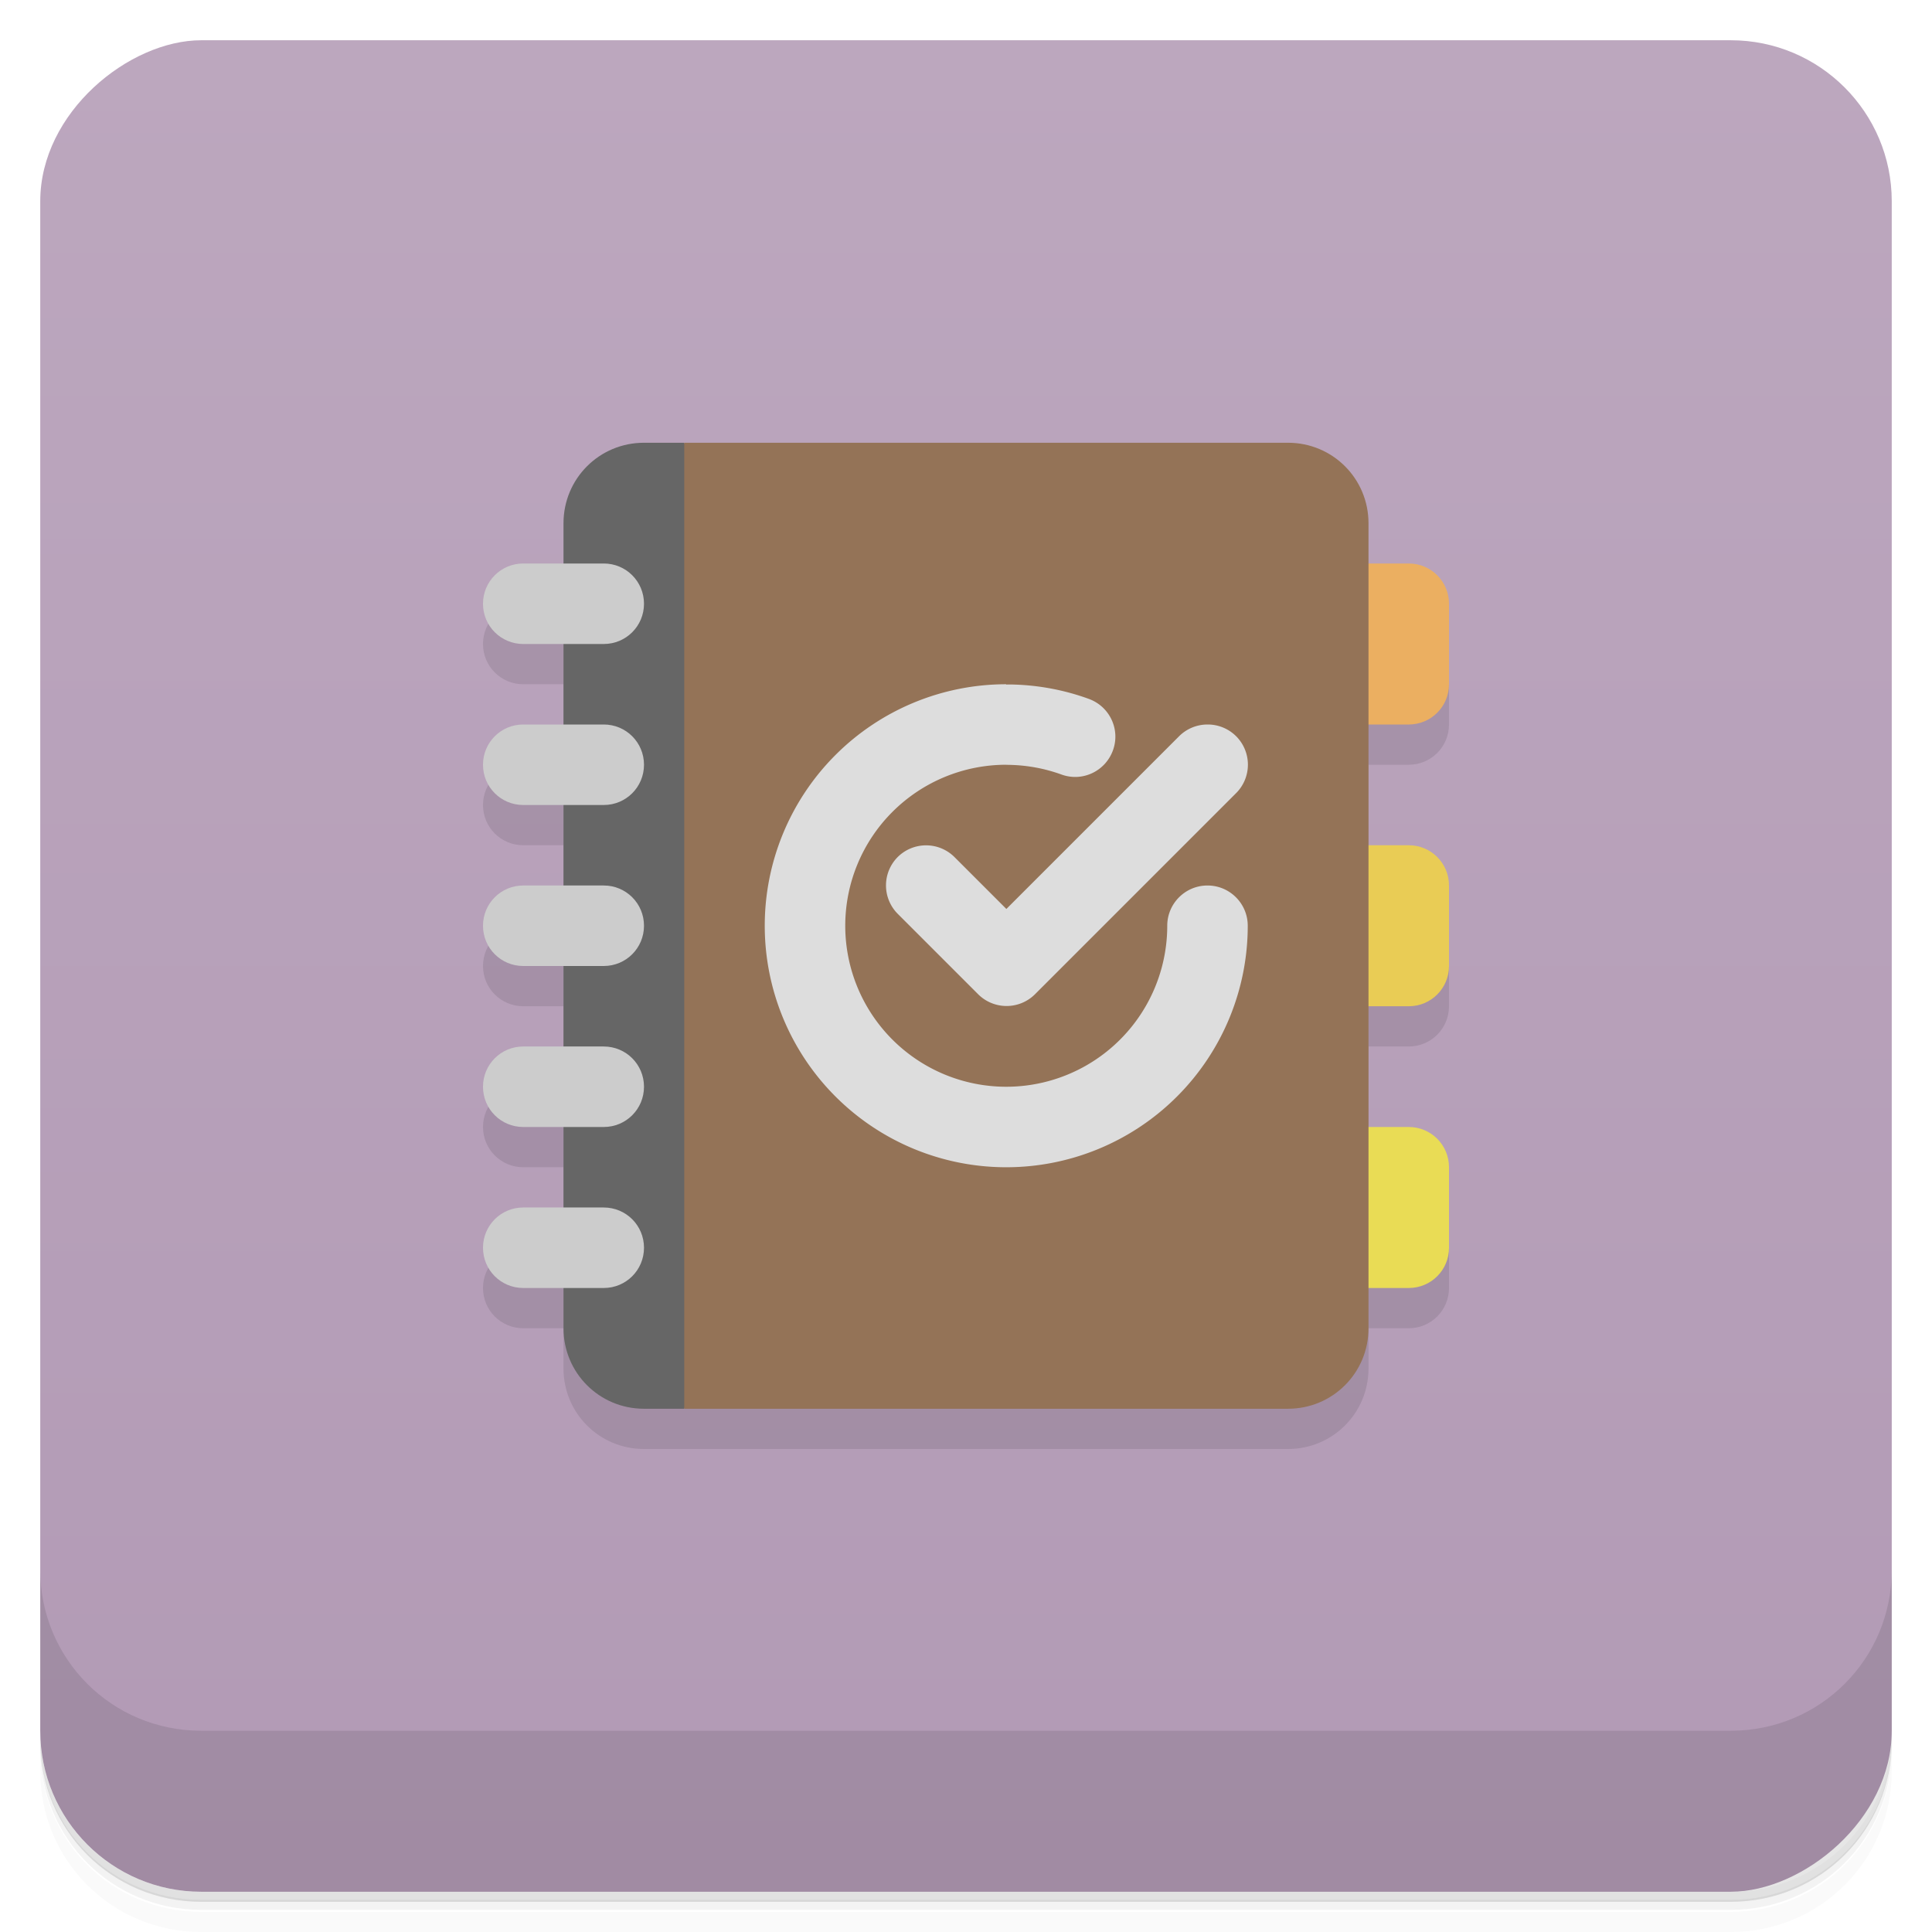 <svg version="1.1" viewBox="0 0 48 48" xmlns="http://www.w3.org/2000/svg">
 <defs>
  <linearGradient id="bg" x1="1" x2="47" gradientTransform="translate(-48)" gradientUnits="userSpaceOnUse">
   <stop style="stop-color:#b29ab5" offset="0"/>
   <stop style="stop-color:#bca7be" offset="1"/>
  </linearGradient>
 </defs>
 <path d="m1 43v0.25c0 2.22 1.78 4 4 4h38c2.22 0 4-1.78 4-4v-0.25c0 2.22-1.78 4-4 4h-38c-2.22 0-4-1.78-4-4zm0 0.5v0.5c0 2.22 1.78 4 4 4h38c2.22 0 4-1.78 4-4v-0.5c0 2.22-1.78 4-4 4h-38c-2.22 0-4-1.78-4-4z" style="opacity:.02"/>
 <path d="m1 43.2v0.25c0 2.22 1.78 4 4 4h38c2.22 0 4-1.78 4-4v-0.25c0 2.22-1.78 4-4 4h-38c-2.22 0-4-1.78-4-4z" style="opacity:.05"/>
 <path d="m1 43v0.25c0 2.22 1.78 4 4 4h38c2.22 0 4-1.78 4-4v-0.25c0 2.22-1.78 4-4 4h-38c-2.22 0-4-1.78-4-4z" style="opacity:.1"/>
 <rect transform="rotate(-90)" x="-47" y="1" width="46" height="46" rx="4" style="fill:url(#bg)"/>
 <path d="m1 39v4c0 2.22 1.78 4 4 4h38c2.22 0 4-1.78 4-4v-4c0 2.22-1.78 4-4 4h-38c-2.22 0-4-1.78-4-4z" style="opacity:.1"/>
 <path d="m13 15c-0.554 0-1 0.446-1 1s0.446 1 1 1h1v2h-1c-0.554 0-1 0.446-1 1s0.446 1 1 1h1v2h-1c-0.554 0-1 0.446-1 1s0.446 1 1 1h1v2h-1c-0.554 0-1 0.446-1 1s0.446 1 1 1h1v2h-1c-0.554 0-1 0.446-1 1s0.446 1 1 1h1v1c0 1.11 0.892 2 2 2h16c1.11 0 2-0.892 2-2v-1h1c0.554 0 1-0.446 1-1v-2l-2-1v-3h1c0.554 0 1-0.446 1-1v-2l-2-1v-3h1c0.554 0 1-0.446 1-1v-2z" style="opacity:.1"/>
 <path d="m33 28h2c0.554 0 1 0.446 1 1v2c0 0.554-0.446 1-1 1h-2z" style="fill:#e9dc55"/>
 <path d="m33 21h2c0.554 0 1 0.446 1 1v2c0 0.554-0.446 1-1 1h-2z" style="fill:#e9cc55"/>
 <path d="m33 14h2c0.554 0 1 0.446 1 1v2c0 0.554-0.446 1-1 1h-2z" style="fill:#ebaf61"/>
 <path d="m16 11c-1.11 0-2 0.892-2 2v20c0 1.11 0.892 2 2 2h1l4-12-4-12z" style="fill:#666"/>
 <path d="m17 11v24h15c1.11 0 2-0.892 2-2v-20c0-1.11-0.892-2-2-2z" style="fill:#947357"/>
 <path d="m13 14c-0.554 0-1 0.446-1 1s0.446 1 1 1h2c0.554 0 1-0.446 1-1s-0.446-1-1-1zm0 4c-0.554 0-1 0.446-1 1s0.446 1 1 1h2c0.554 0 1-0.446 1-1s-0.446-1-1-1zm0 4c-0.554 0-1 0.446-1 1s0.446 1 1 1h2c0.554 0 1-0.446 1-1s-0.446-1-1-1zm0 4c-0.554 0-1 0.446-1 1s0.446 1 1 1h2c0.554 0 1-0.446 1-1s-0.446-1-1-1zm0 4c-0.554 0-1 0.446-1 1s0.446 1 1 1h2c0.554 0 1-0.446 1-1s-0.446-1-1-1z" style="fill:#ccc"/>
 <path d="m25 17a6 6 0 0 0-6 6 6 6 0 0 0 6 6 6 6 0 0 0 6-6c-3.9e-5 -0.552-0.448-1-1-1-0.552 3.9e-5 -1 0.448-1 1a4 4 0 0 1-4 4 4 4 0 0 1-4-4 4 4 0 0 1 4-4v2e-3c0.457 5.98e-4 0.919 0.077 1.37 0.24 0.519 0.19 1.09-0.078 1.28-0.598 0.19-0.519-0.078-1.09-0.598-1.28-0.614-0.224-1.25-0.34-1.88-0.357-0.059-0.002-0.117-6.1e-5 -0.176 0zm5 1a1 1 0 0 0-0.707 0.293l-4.29 4.29-1.29-1.29a1 1 0 0 0-1.41 0 1 1 0 0 0 0 1.41l2 2a1 1 0 0 0 1.41 0l5-5a1 1 0 0 0 0-1.41 1 1 0 0 0-0.707-0.293z" style="fill:#ddd"/>
</svg>
